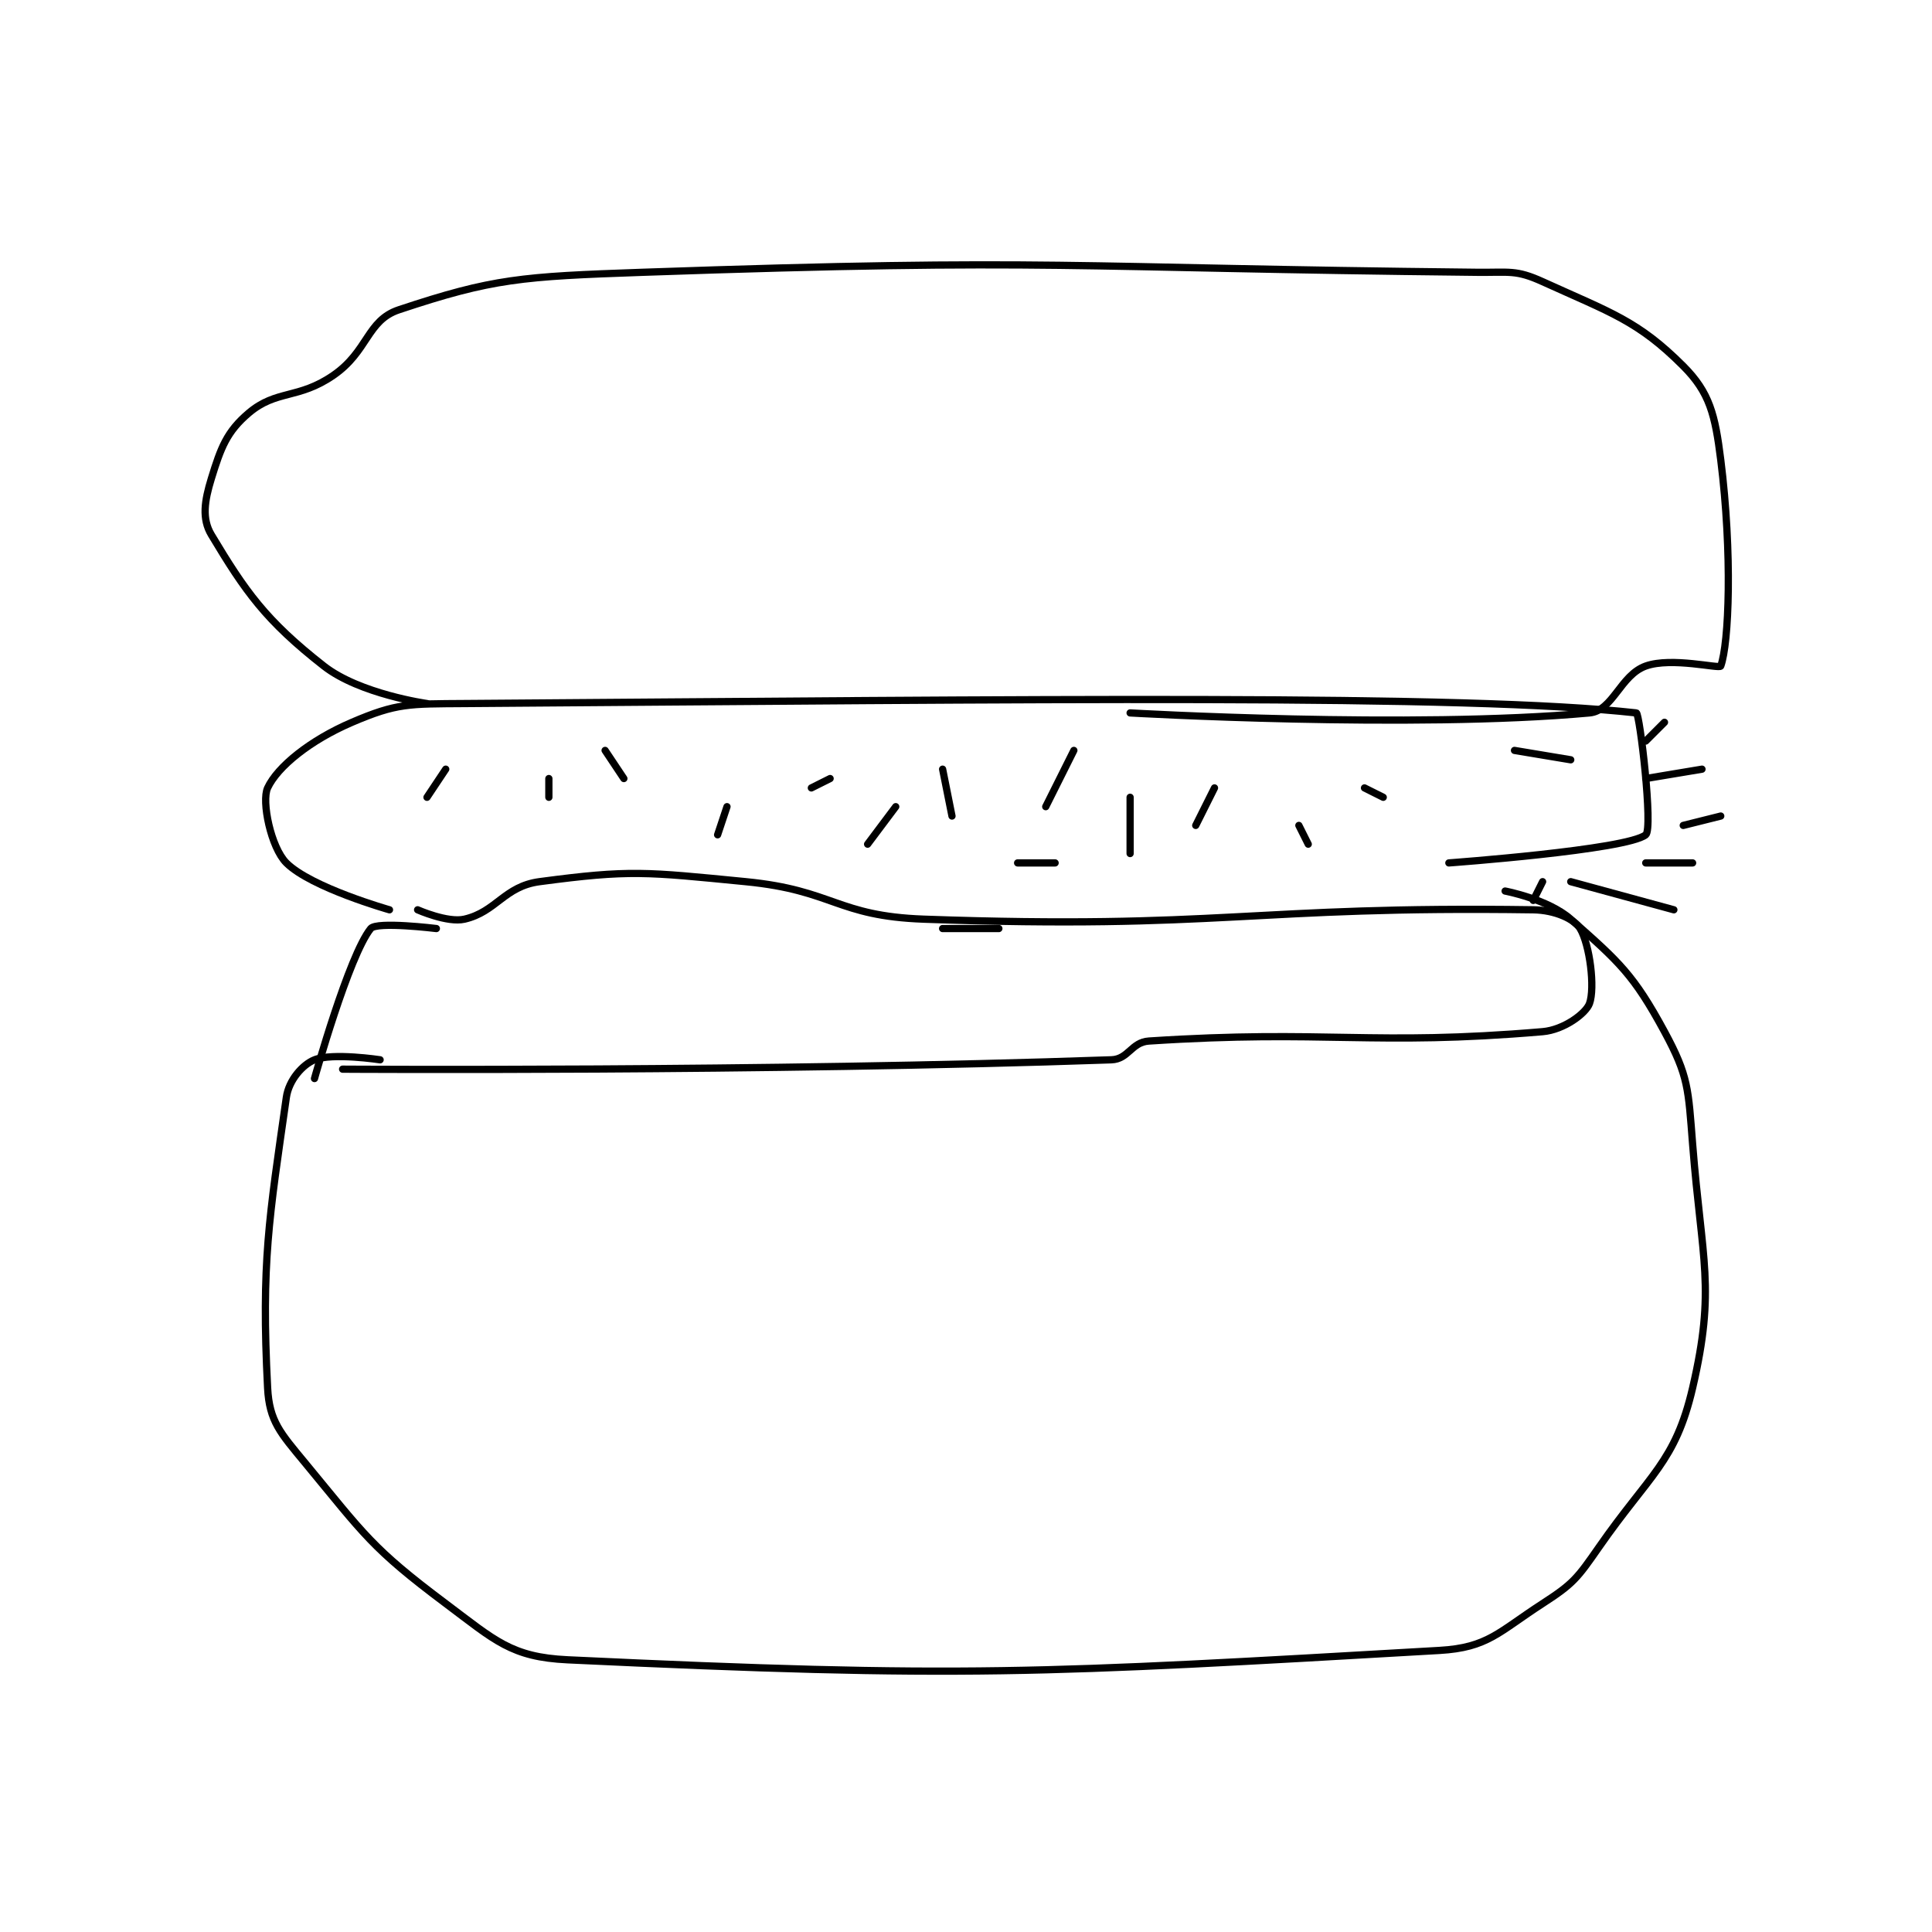 <?xml version="1.0" encoding="utf-8"?>
<!DOCTYPE svg PUBLIC "-//W3C//DTD SVG 1.1//EN" "http://www.w3.org/Graphics/SVG/1.1/DTD/svg11.dtd">
<svg viewBox="0 0 800 800" preserveAspectRatio="xMinYMin meet" xmlns="http://www.w3.org/2000/svg" version="1.1">
<g fill="none" stroke="black" stroke-linecap="round" stroke-linejoin="round" stroke-width="0.773">
<g transform="translate(87.52,112.751) scale(3.882) translate(-193,-147)">
<path id="0" d="M211 231 C211 231 205.931 230.228 204 231 C202.731 231.508 201.262 233.169 201 235 C199.153 247.933 198.314 252.619 199 266 C199.182 269.553 200.365 270.811 203 274 C209.384 281.728 210.11 283.082 218 289 C223.26 292.945 224.998 294.717 231 295 C273.002 296.981 281.494 296.452 324 294 C329.156 293.702 330.297 292.043 335 289 C338.265 286.887 338.691 286.319 341 283 C346.437 275.184 349.152 273.945 351 266 C353.486 255.311 351.99 252.537 351 240 C350.534 234.1 350.576 232.756 348 228 C344.707 221.92 343.175 220.566 338 216 C335.575 213.861 331 213 331 213 "/>
<path id="1" d="M204 233 C204 233 207.669 219.869 210 217 C210.635 216.218 217 217 217 217 "/>
<path id="2" d="M207 232 C207 232 252.034 232.29 289 231 C290.834 230.936 291.135 229.122 293 229 C311.998 227.761 316.746 229.554 335 228 C337.279 227.806 339.619 226.049 340 225 C340.604 223.338 340.044 218.74 339 217 C338.393 215.988 336.323 215.033 334 215 C303.978 214.571 300.643 217.13 269 216 C259.676 215.667 259.399 212.917 250 212 C239.336 210.96 237.697 210.707 228 212 C224.239 212.501 223.391 215.218 220 216 C218.188 216.418 215 215 215 215 "/>
<path id="3" d="M212 215 C212 215 203.632 212.632 201 210 C199.355 208.355 198.333 203.43 199 202 C200.058 199.733 203.523 196.919 208 195 C212.797 192.944 214.083 193.043 220 193 C281.562 192.551 326.825 191.981 345 194 C345.355 194.04 346.813 206.35 346 207 C343.977 208.619 325 210 325 210 "/>
<path id="4" d="M334 214 L335 212 "/>
<path id="5" d="M218 200 L216 203 "/>
<path id="6" d="M229 201 L229 203 "/>
<path id="7" d="M235 198 L237 201 "/>
<path id="8" d="M248 204 L247 207 "/>
<path id="9" d="M266 204 L263 208 "/>
<path id="10" d="M257 202 L259 201 "/>
<path id="11" d="M271 200 L272 205 "/>
<path id="12" d="M271 217 L277 217 "/>
<path id="13" d="M282 204 L285 198 "/>
<path id="14" d="M298 206 L300 202 "/>
<path id="15" d="M291 203 L291 209 "/>
<path id="16" d="M279 210 L283 210 "/>
<path id="17" d="M316 202 L318 203 "/>
<path id="18" d="M309 206 L310 208 "/>
<path id="19" d="M332 198 L338 199 "/>
<path id="20" d="M216 193 C216 193 208.835 192.001 205 189 C198.77 184.124 196.618 181.031 193 175 C191.976 173.293 192.264 171.391 193 169 C194.009 165.72 194.642 163.995 197 162 C199.942 159.51 202.272 160.563 206 158 C209.748 155.423 209.574 152.142 213 151 C223.034 147.655 226.098 147.449 239 147 C282.931 145.472 283.951 146.541 328 147 C331.47 147.036 332.148 146.704 335 148 C342.303 151.32 345.161 152.161 350 157 C352.823 159.823 353.399 162.194 354 167 C355.259 177.07 354.883 186.571 354 189 C353.883 189.321 348.773 188.01 346 189 C343.301 189.964 342.502 193.773 340 194 C321.007 195.727 291 194 291 194 "/>
<path id="21" d="M338 212 L349 215 "/>
<path id="22" d="M346 210 L351 210 "/>
<path id="23" d="M350 206 L354 205 "/>
<path id="24" d="M346 201 L352 200 "/>
<path id="25" d="M346 197 L348 195 "/>
</g>
</g>
</svg>
